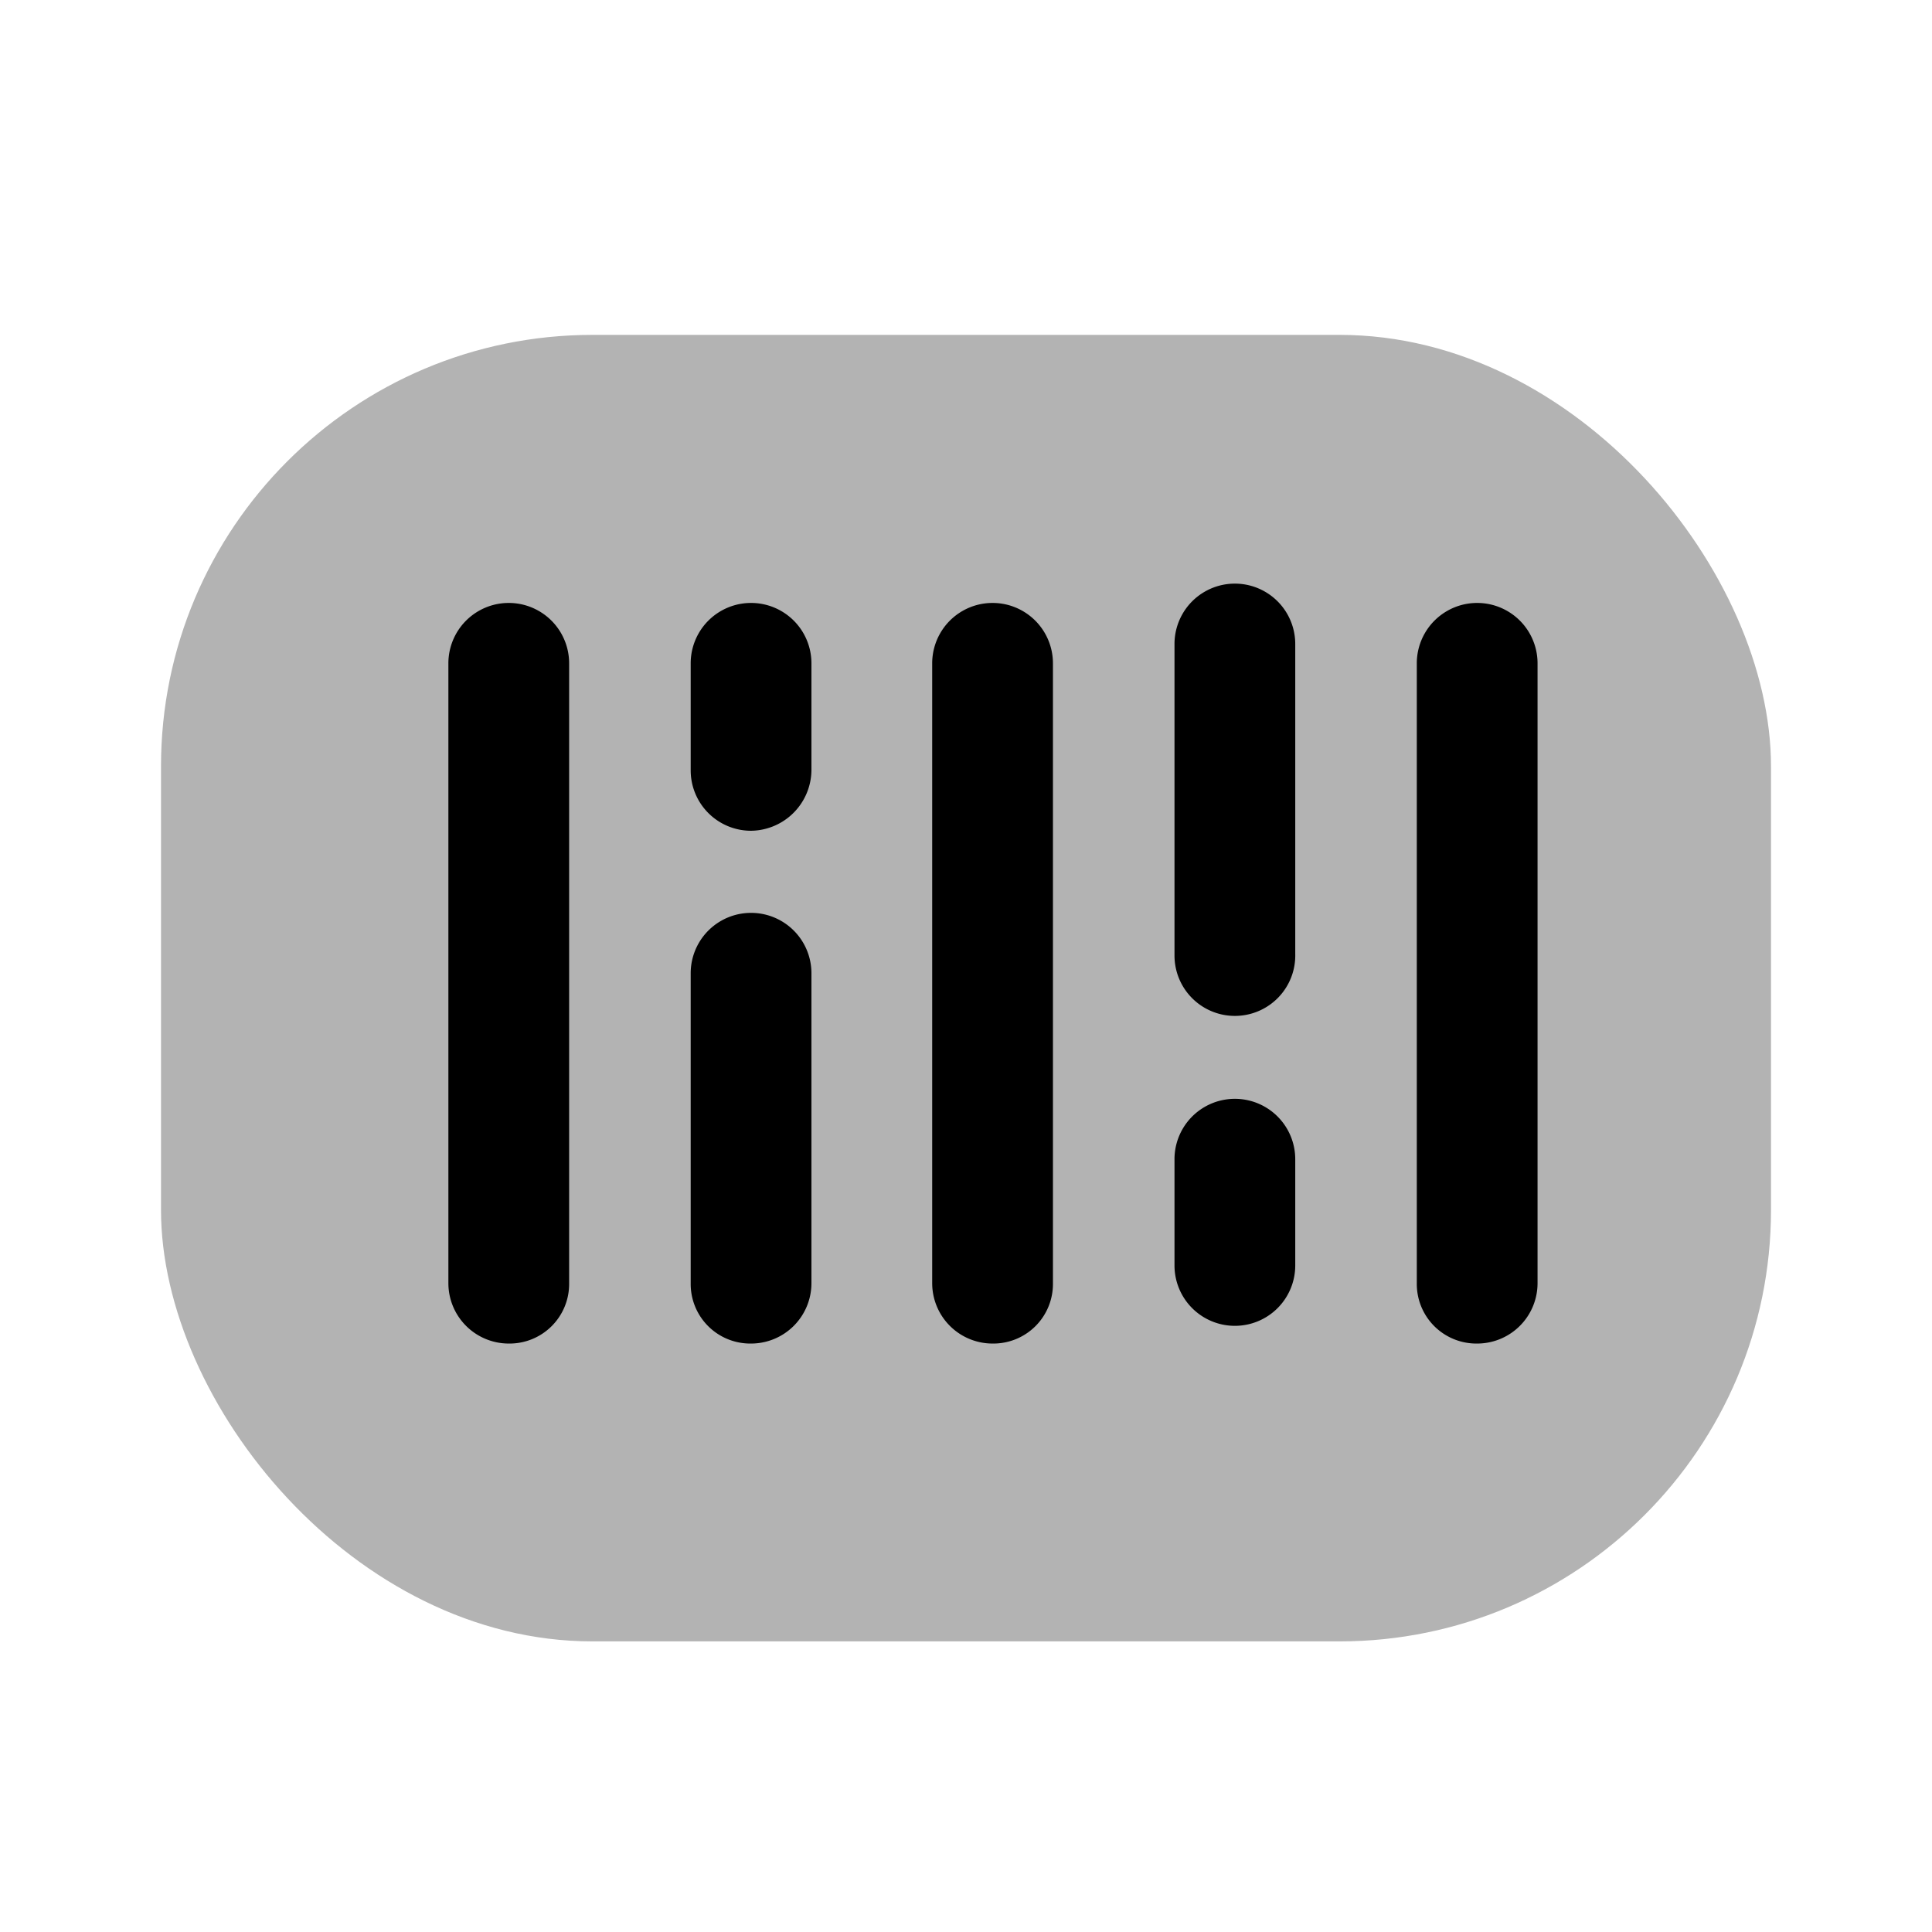 <svg xmlns="http://www.w3.org/2000/svg" viewBox="0 0 24 24"><defs><style>.cls-1{opacity:0.3;}</style></defs><g id="eCommerce"><g id="barcode"><path d="M6.32,16.69a.75.75,0,0,1-.75-.75V8.24a.75.75,0,0,1,1.5,0v7.7A.74.74,0,0,1,6.32,16.69Z"/><path d="M9.33,10.32a.75.75,0,0,1-.75-.75V8.24a.75.75,0,0,1,1.5,0V9.57A.76.76,0,0,1,9.33,10.32Z"/><path d="M9.33,16.69a.74.74,0,0,1-.75-.75V12.09a.75.75,0,0,1,1.5,0v3.85A.75.75,0,0,1,9.33,16.69Z"/><path d="M15.34,16.47a.75.75,0,0,1-.75-.75V14.4a.75.75,0,0,1,1.5,0v1.32A.75.75,0,0,1,15.34,16.47Z"/><path d="M15.34,12.62a.75.75,0,0,1-.75-.75V8a.75.75,0,0,1,1.5,0v3.85A.75.75,0,0,1,15.34,12.62Z"/><path d="M12.33,16.69a.75.75,0,0,1-.75-.75V8.24a.75.75,0,0,1,1.5,0v7.7A.74.74,0,0,1,12.33,16.69Z"/><path d="M18.35,16.69a.74.74,0,0,1-.75-.75V8.24a.75.75,0,0,1,1.5,0v7.7A.75.75,0,0,1,18.35,16.69Z"/><rect class="cls-1" x="2" y="4.16" width="20" height="16.23" rx="5.36"/></g></g></svg>